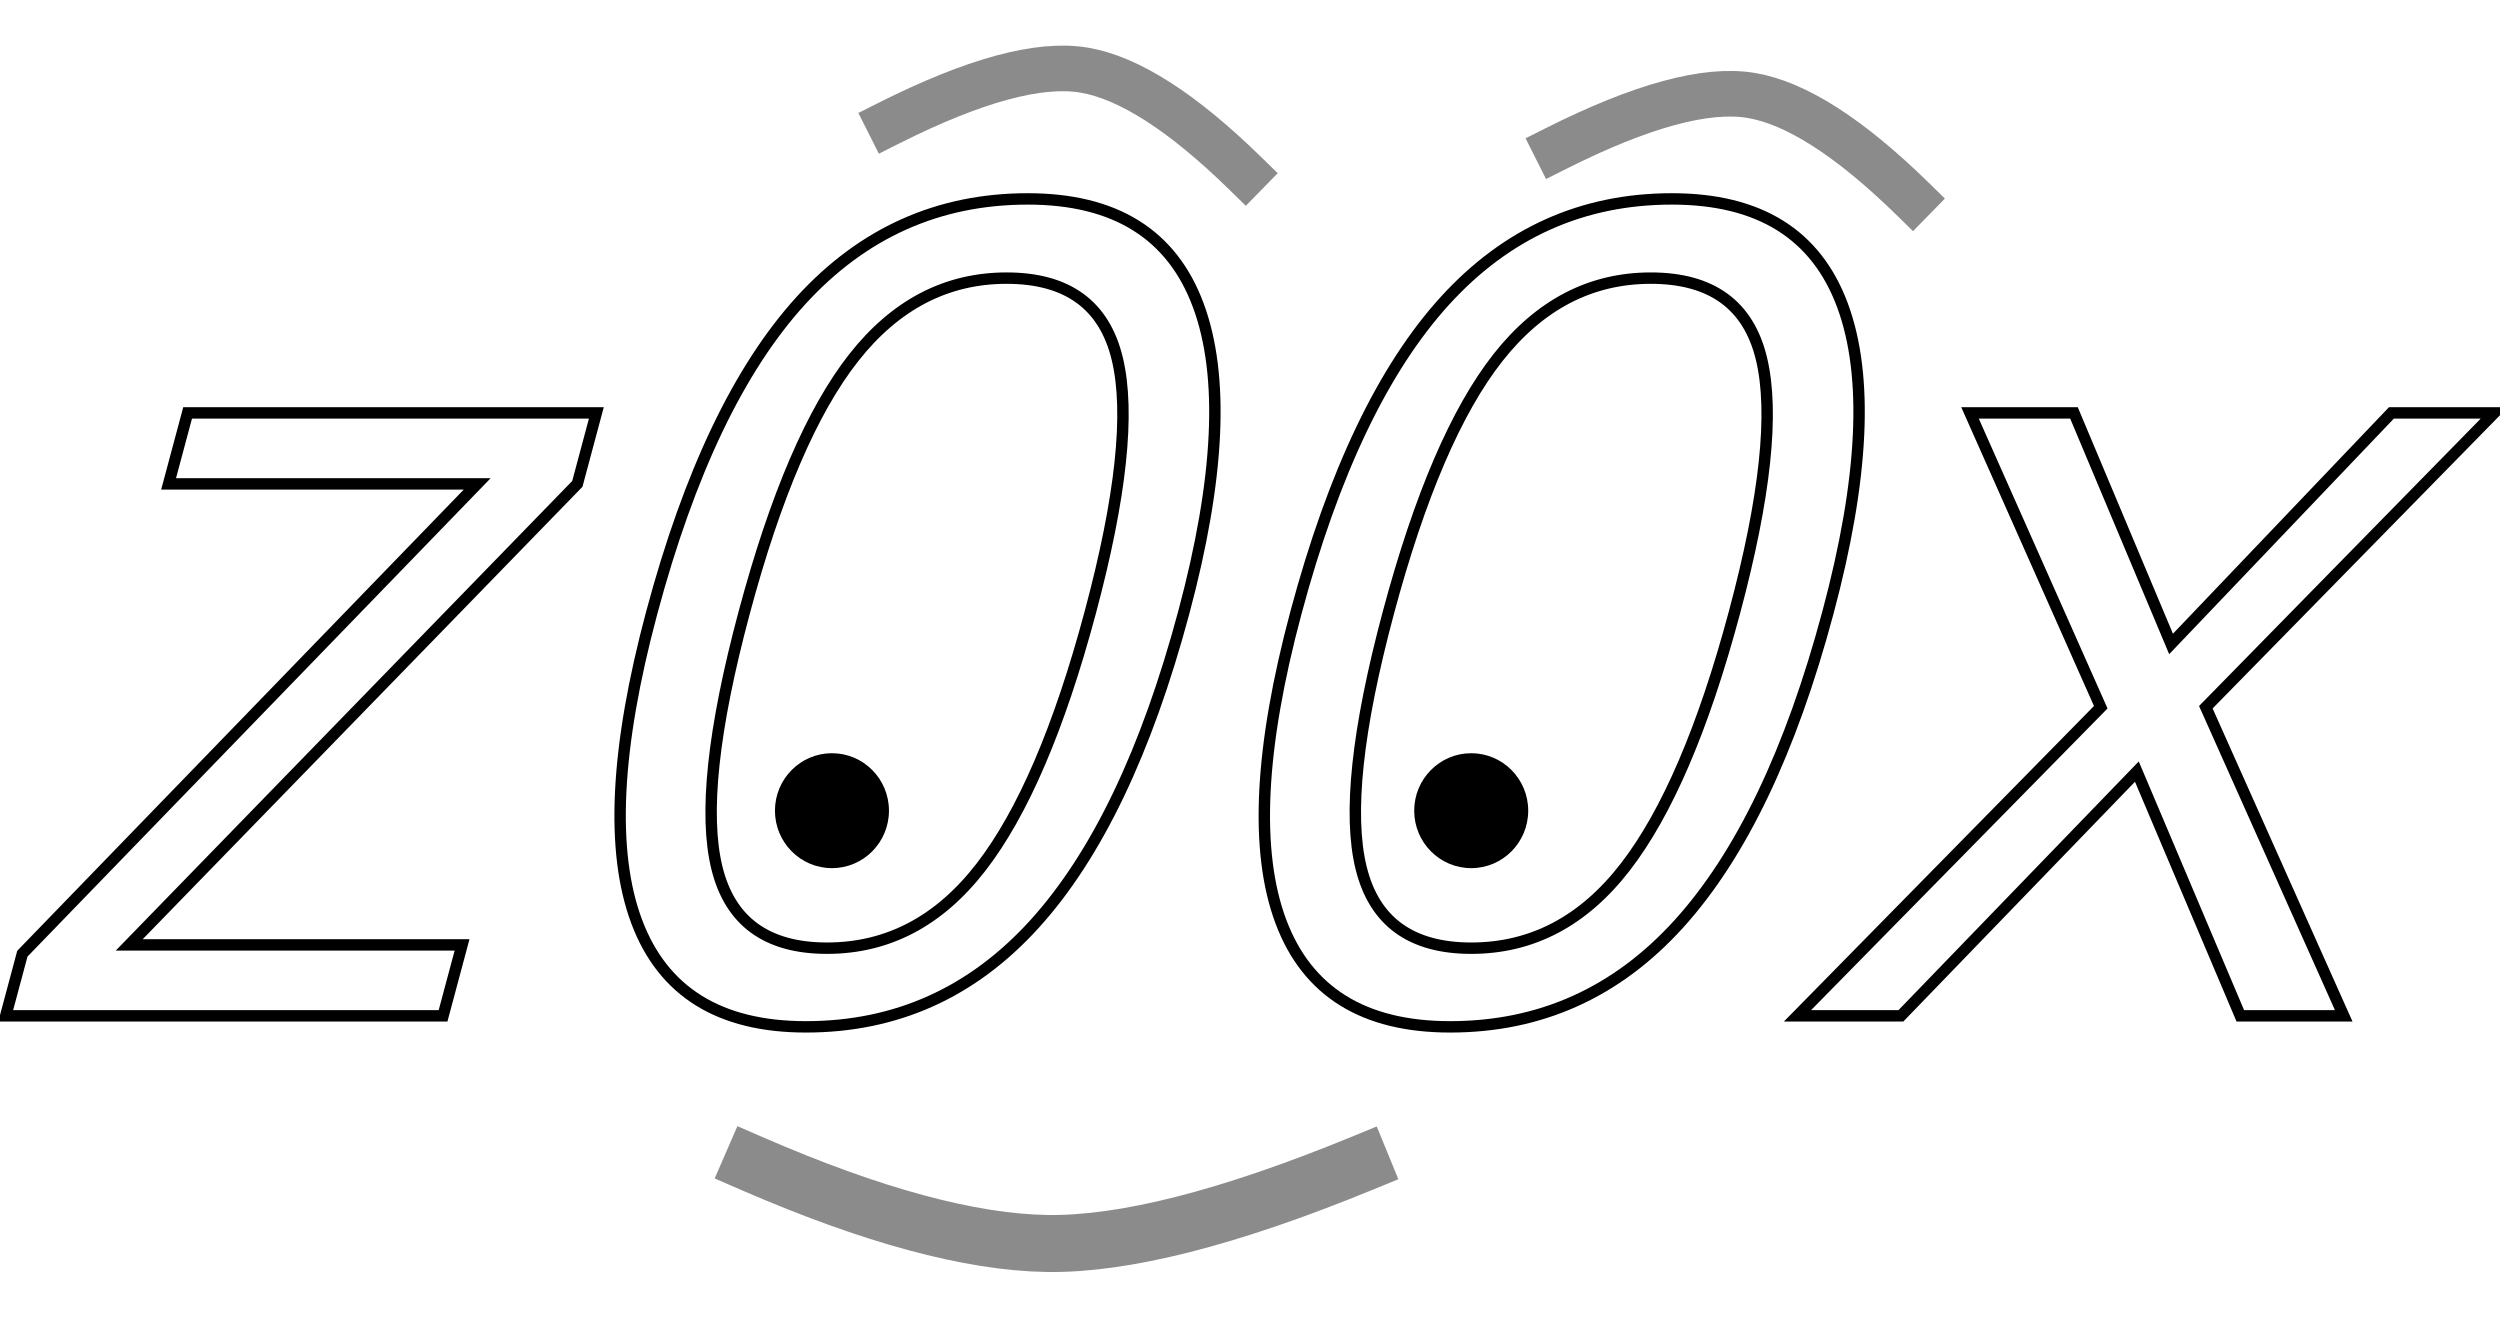 <?xml version="1.0" standalone="no"?><!-- Generator: Gravit.io --><svg xmlns="http://www.w3.org/2000/svg" xmlns:xlink="http://www.w3.org/1999/xlink" style="isolation:isolate" viewBox="423.03 318.936 219.272 116.567" width="219.272" height="116.567"><defs><clipPath id="_clipPath_XemCCbTi6oeYppnCcQfBvgbKQsfSOPDd"><rect x="423.03" y="318.936" width="219.272" height="116.567"/></clipPath></defs><g clip-path="url(#_clipPath_XemCCbTi6oeYppnCcQfBvgbKQsfSOPDd)"><path d=" M 463.557 401.811 L 461.889 408.035 L 423.53 408.035 L 424.991 402.583 L 464.886 361.376 L 437.817 361.376 L 439.485 355.152 L 475.335 355.152 L 473.668 361.376 L 434.365 401.811 L 463.557 401.811 Z  M 526.855 372.667 L 526.855 372.667 L 526.855 372.667 Q 521.955 390.954 513.771 399.977 L 513.771 399.977 L 513.771 399.977 Q 505.587 409 493.717 409 L 493.717 409 L 493.717 409 Q 482.33 409 478.871 399.76 L 478.871 399.76 L 478.871 399.76 Q 475.412 390.52 480.196 372.667 L 480.196 372.667 L 480.196 372.667 Q 485.135 354.235 493.268 345.309 L 493.268 345.309 L 493.268 345.309 Q 501.402 336.382 513.175 336.382 L 513.175 336.382 L 513.175 336.382 Q 524.659 336.382 528.123 345.695 L 528.123 345.695 L 528.123 345.695 Q 531.587 355.007 526.855 372.667 Z  M 488.302 372.667 L 488.302 372.667 L 488.302 372.667 Q 484.178 388.059 485.915 395.08 L 485.915 395.08 L 485.915 395.08 Q 487.653 402.1 495.566 402.1 L 495.566 402.1 L 495.566 402.1 Q 503.576 402.1 509.078 394.983 L 509.078 394.983 L 509.078 394.983 Q 514.579 387.866 518.652 372.667 L 518.652 372.667 L 518.652 372.667 Q 522.724 357.468 521.024 350.399 L 521.024 350.399 L 521.024 350.399 Q 519.323 343.33 511.314 343.33 L 511.314 343.33 L 511.314 343.33 Q 503.4 343.33 497.913 350.303 L 497.913 350.303 L 497.913 350.303 Q 492.426 357.275 488.302 372.667 Z  M 583.356 372.667 L 583.356 372.667 L 583.356 372.667 Q 578.456 390.954 570.273 399.977 L 570.273 399.977 L 570.273 399.977 Q 562.089 409 550.219 409 L 550.219 409 L 550.219 409 Q 538.832 409 535.373 399.76 L 535.373 399.76 L 535.373 399.76 Q 531.914 390.52 536.698 372.667 L 536.698 372.667 L 536.698 372.667 Q 541.637 354.235 549.77 345.309 L 549.77 345.309 L 549.77 345.309 Q 557.904 336.382 569.677 336.382 L 569.677 336.382 L 569.677 336.382 Q 581.161 336.382 584.625 345.695 L 584.625 345.695 L 584.625 345.695 Q 588.088 355.007 583.356 372.667 Z  M 544.804 372.667 L 544.804 372.667 L 544.804 372.667 Q 540.68 388.059 542.417 395.08 L 542.417 395.08 L 542.417 395.08 Q 544.155 402.1 552.068 402.1 L 552.068 402.1 L 552.068 402.1 Q 560.078 402.1 565.58 394.983 L 565.58 394.983 L 565.58 394.983 Q 571.081 387.866 575.154 372.667 L 575.154 372.667 L 575.154 372.667 Q 579.226 357.468 577.526 350.399 L 577.526 350.399 L 577.526 350.399 Q 575.825 343.33 567.815 343.33 L 567.815 343.33 L 567.815 343.33 Q 559.902 343.33 554.415 350.303 L 554.415 350.303 L 554.415 350.303 Q 548.928 357.275 544.804 372.667 Z  M 580.683 408.035 L 607.285 380.966 L 595.818 355.152 L 604.937 355.152 L 613.452 375.417 L 632.778 355.152 L 641.801 355.152 L 616.501 380.966 L 628.596 408.035 L 619.525 408.035 L 610.452 386.612 L 589.754 408.035 L 580.683 408.035 Z " fill="none" vector-effect="non-scaling-stroke" stroke-width="1" stroke="rgb(0,0,0)" stroke-linejoin="miter" stroke-linecap="square" stroke-miterlimit="3"/><ellipse vector-effect="non-scaling-stroke" cx="496" cy="390.04" rx="5" ry="5.04" fill="rgb(0,0,0)"/><ellipse vector-effect="non-scaling-stroke" cx="552.068" cy="390.04" rx="5" ry="5.04" fill="rgb(0,0,0)"/><path d=" M 542.417 421 Q 524.964 428.159 514.857 428 Q 504.749 427.841 489.002 421" fill="none" vector-effect="non-scaling-stroke" stroke-width="5" stroke="rgb(139,139,139)" stroke-linejoin="miter" stroke-linecap="square" stroke-miterlimit="3"/><path d=" M 501 329.732 Q 512.22 324.091 518.115 325.086 Q 524.009 326.08 532.268 334.159" fill="none" vector-effect="non-scaling-stroke" stroke-width="4" stroke="rgb(139,139,139)" stroke-linejoin="miter" stroke-linecap="square" stroke-miterlimit="3"/><path d=" M 559.52 331.955 Q 570.74 326.314 576.635 327.308 Q 582.529 328.303 590.788 336.382" fill="none" vector-effect="non-scaling-stroke" stroke-width="4" stroke="rgb(139,139,139)" stroke-linejoin="miter" stroke-linecap="square" stroke-miterlimit="3"/></g></svg>
